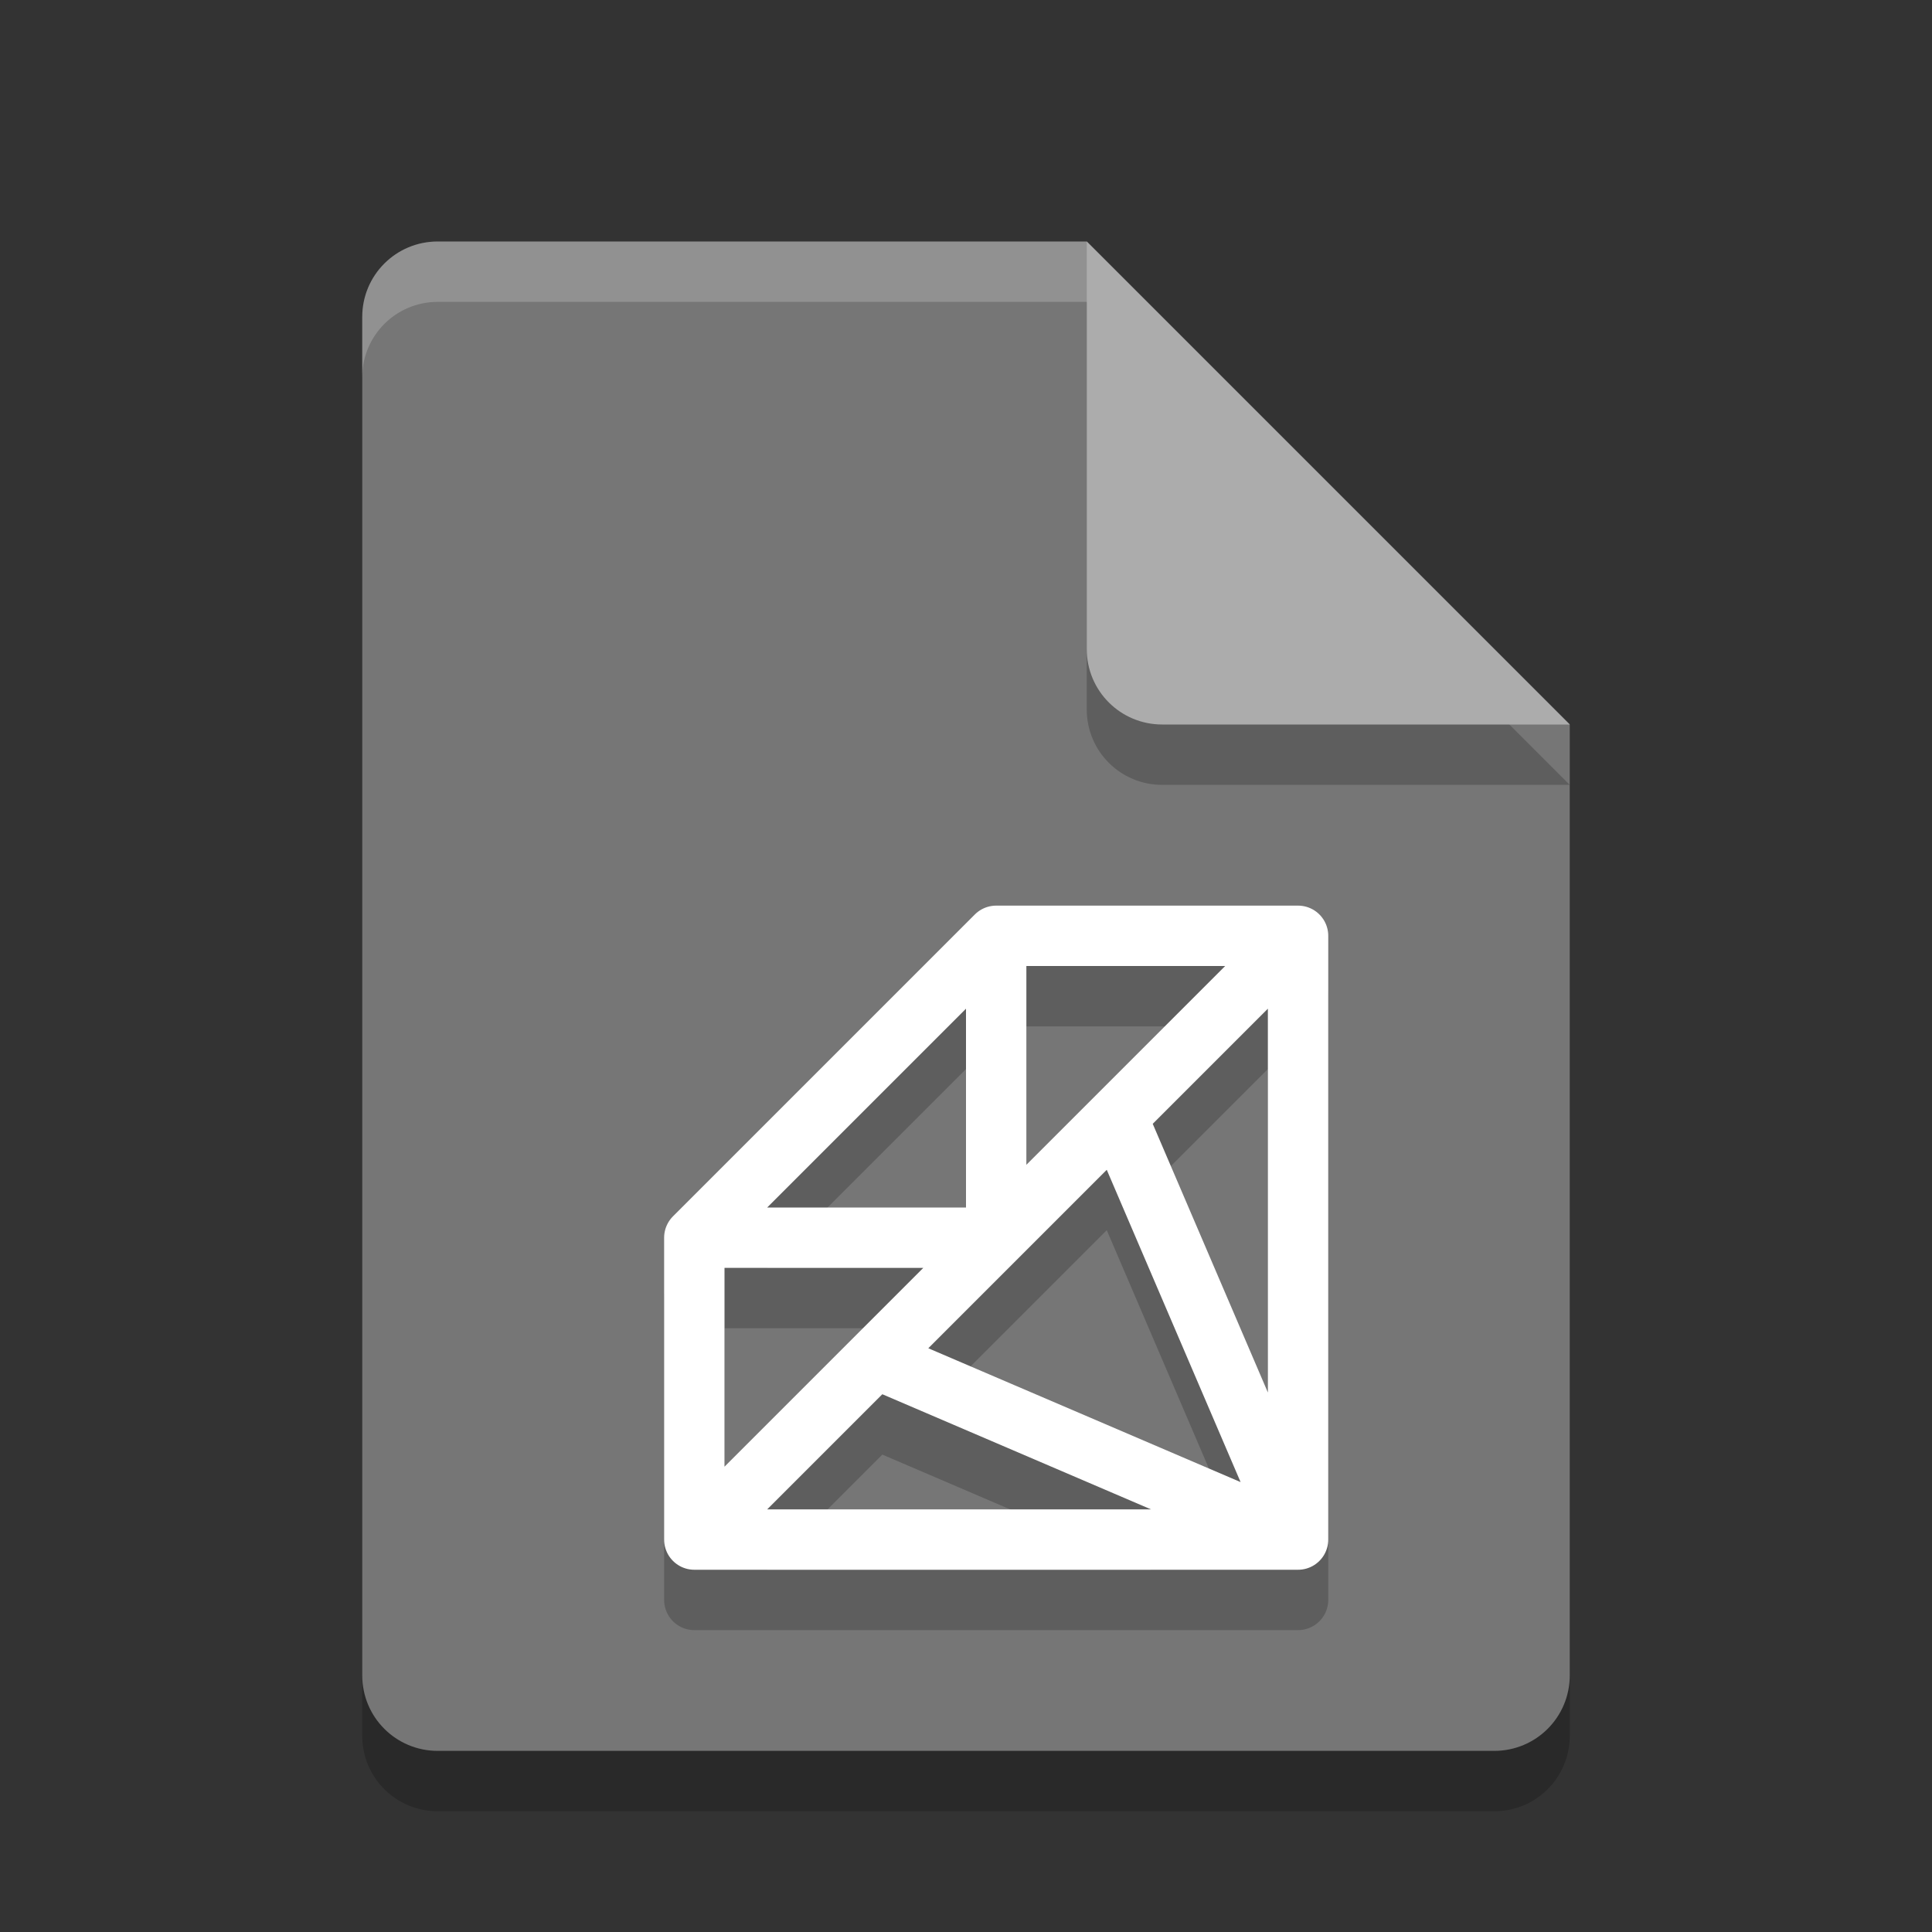 <svg xmlns="http://www.w3.org/2000/svg" width="32" height="32" version="1.1">
 <rect width="100%" height="100%" fill="#333333" stroke="none"/>
 <path style="opacity:0.2" d="M 7.25,5 C 6.558,5 6,5.558 6,6.25 V 28.75 C 6,29.442 6.558,30 7.25,30 H 24.75 C 25.442,30 26,29.442 26,28.75 V 13 L 18,5 Z"/>
 <path style="fill:#767676" d="M 7.25,4 C 6.558,4 6,4.558 6,5.25 V 27.75 C 6,28.442 6.558,29 7.25,29 H 24.75 C 25.442,29 26,28.442 26,27.75 V 12 L 18,4 Z"/>
 <path style="opacity:0.2" d="M 26,13 18,5 V 11.75 C 18,12.443 18.558,13 19.25,13 Z"/>
 <path style="fill:#acacac" d="M 26,12 18,4 V 10.75 C 18,11.443 18.558,12 19.25,12 Z"/>
 <path style="opacity:0.2;fill:#ffffff" d="M 7.25,4 C 6.558,4 6,4.558 6,5.25 V 6.25 C 6,5.558 6.558,5 7.25,5 H 18 V 4 Z"/>
 <path style="fill:none;stroke:#000000;stroke-linejoin:round;opacity:0.2" d="M 21.5,26.5 14.5,23.5 18.5,19.5 Z M 21.5,16.5 11.5,26.5 M 11.5,21.5 H 16.5 V 16.5 M 16.5,16.5 H 21.5 V 26.5 H 11.5 V 21.5 Z"/>
 <path style="fill:none;stroke:#ffffff;stroke-linejoin:round" d="M 21.5,25.5 14.5,22.5 18.5,18.5 Z M 21.5,15.5 11.5,25.5 M 11.5,20.5 H 16.5 V 15.5 M 16.5,15.5 H 21.5 V 25.5 H 11.5 V 20.5 Z"/>
</svg>
